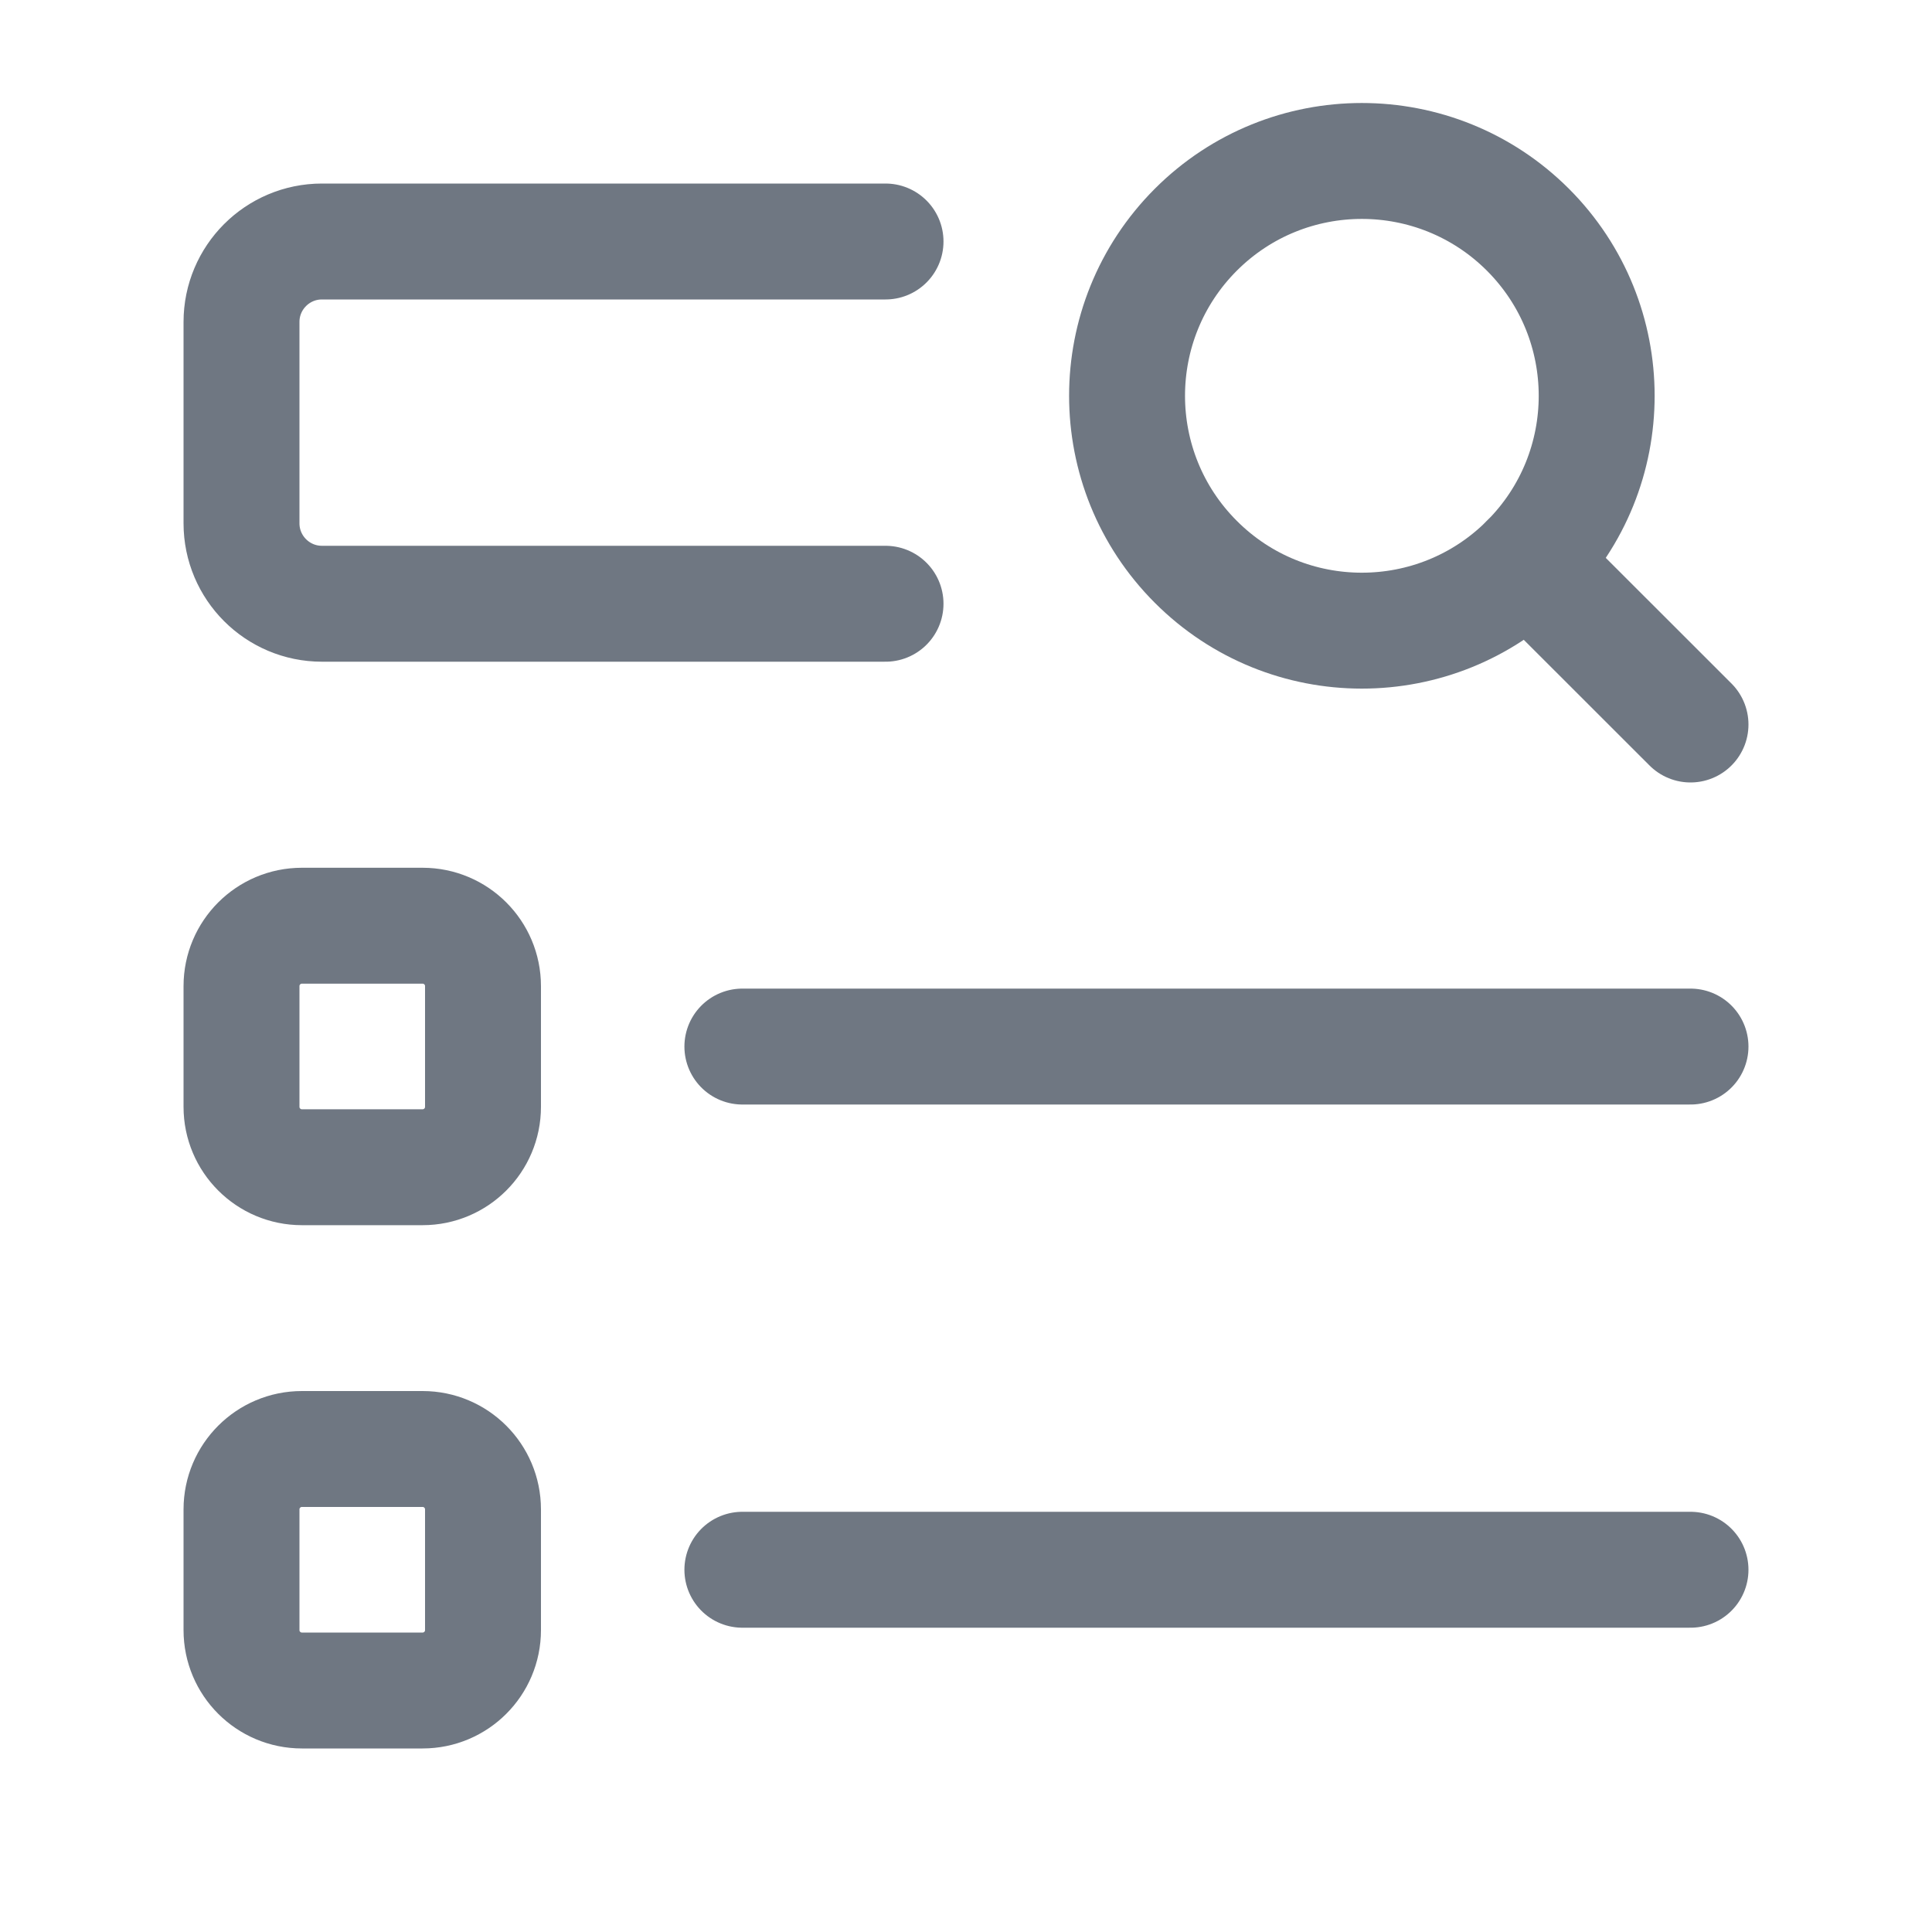 <svg width="20" height="20" viewBox="0 0 20 20" fill="none" xmlns="http://www.w3.org/2000/svg">
<path d="M15.816 5.817L17.5 7.5" stroke="#6F7782" stroke-width="1.2" stroke-linecap="round" stroke-linejoin="round"/>
<path d="M15.817 2.378C16.766 3.328 16.766 4.867 15.817 5.816C14.867 6.766 13.328 6.766 12.379 5.816C11.43 4.867 11.43 3.328 12.379 2.378C13.328 1.429 14.867 1.429 15.817 2.378" stroke="#6F7782" stroke-width="1.2" stroke-linecap="round" stroke-linejoin="round"/>
<path d="M9.167 6.25H3.333C2.873 6.25 2.5 5.877 2.5 5.417V3.333C2.5 2.873 2.873 2.5 3.333 2.5H9.167" stroke="#6F7782" stroke-width="1.2" stroke-linecap="round" stroke-linejoin="round"/>
<path d="M4.375 12.083H3.125C2.78 12.083 2.5 11.803 2.5 11.458V10.208C2.5 9.863 2.78 9.583 3.125 9.583H4.375C4.72 9.583 5 9.863 5 10.208V11.458C5 11.803 4.72 12.083 4.375 12.083Z" stroke="#6F7782" stroke-width="1.2" stroke-linecap="round" stroke-linejoin="round"/>
<path d="M7.685 10.834H17.5" stroke="#6F7782" stroke-width="1.2" stroke-linecap="round" stroke-linejoin="round"/>
<path d="M4.375 17.5H3.125C2.78 17.5 2.5 17.22 2.5 16.875V15.625C2.5 15.28 2.78 15 3.125 15H4.375C4.72 15 5 15.28 5 15.625V16.875C5 17.22 4.72 17.5 4.375 17.5Z" stroke="#6F7782" stroke-width="1.2" stroke-linecap="round" stroke-linejoin="round"/>
<path d="M7.685 16.25H17.5" stroke="#6F7782" stroke-width="1.2" stroke-linecap="round" stroke-linejoin="round"/>
</svg>
